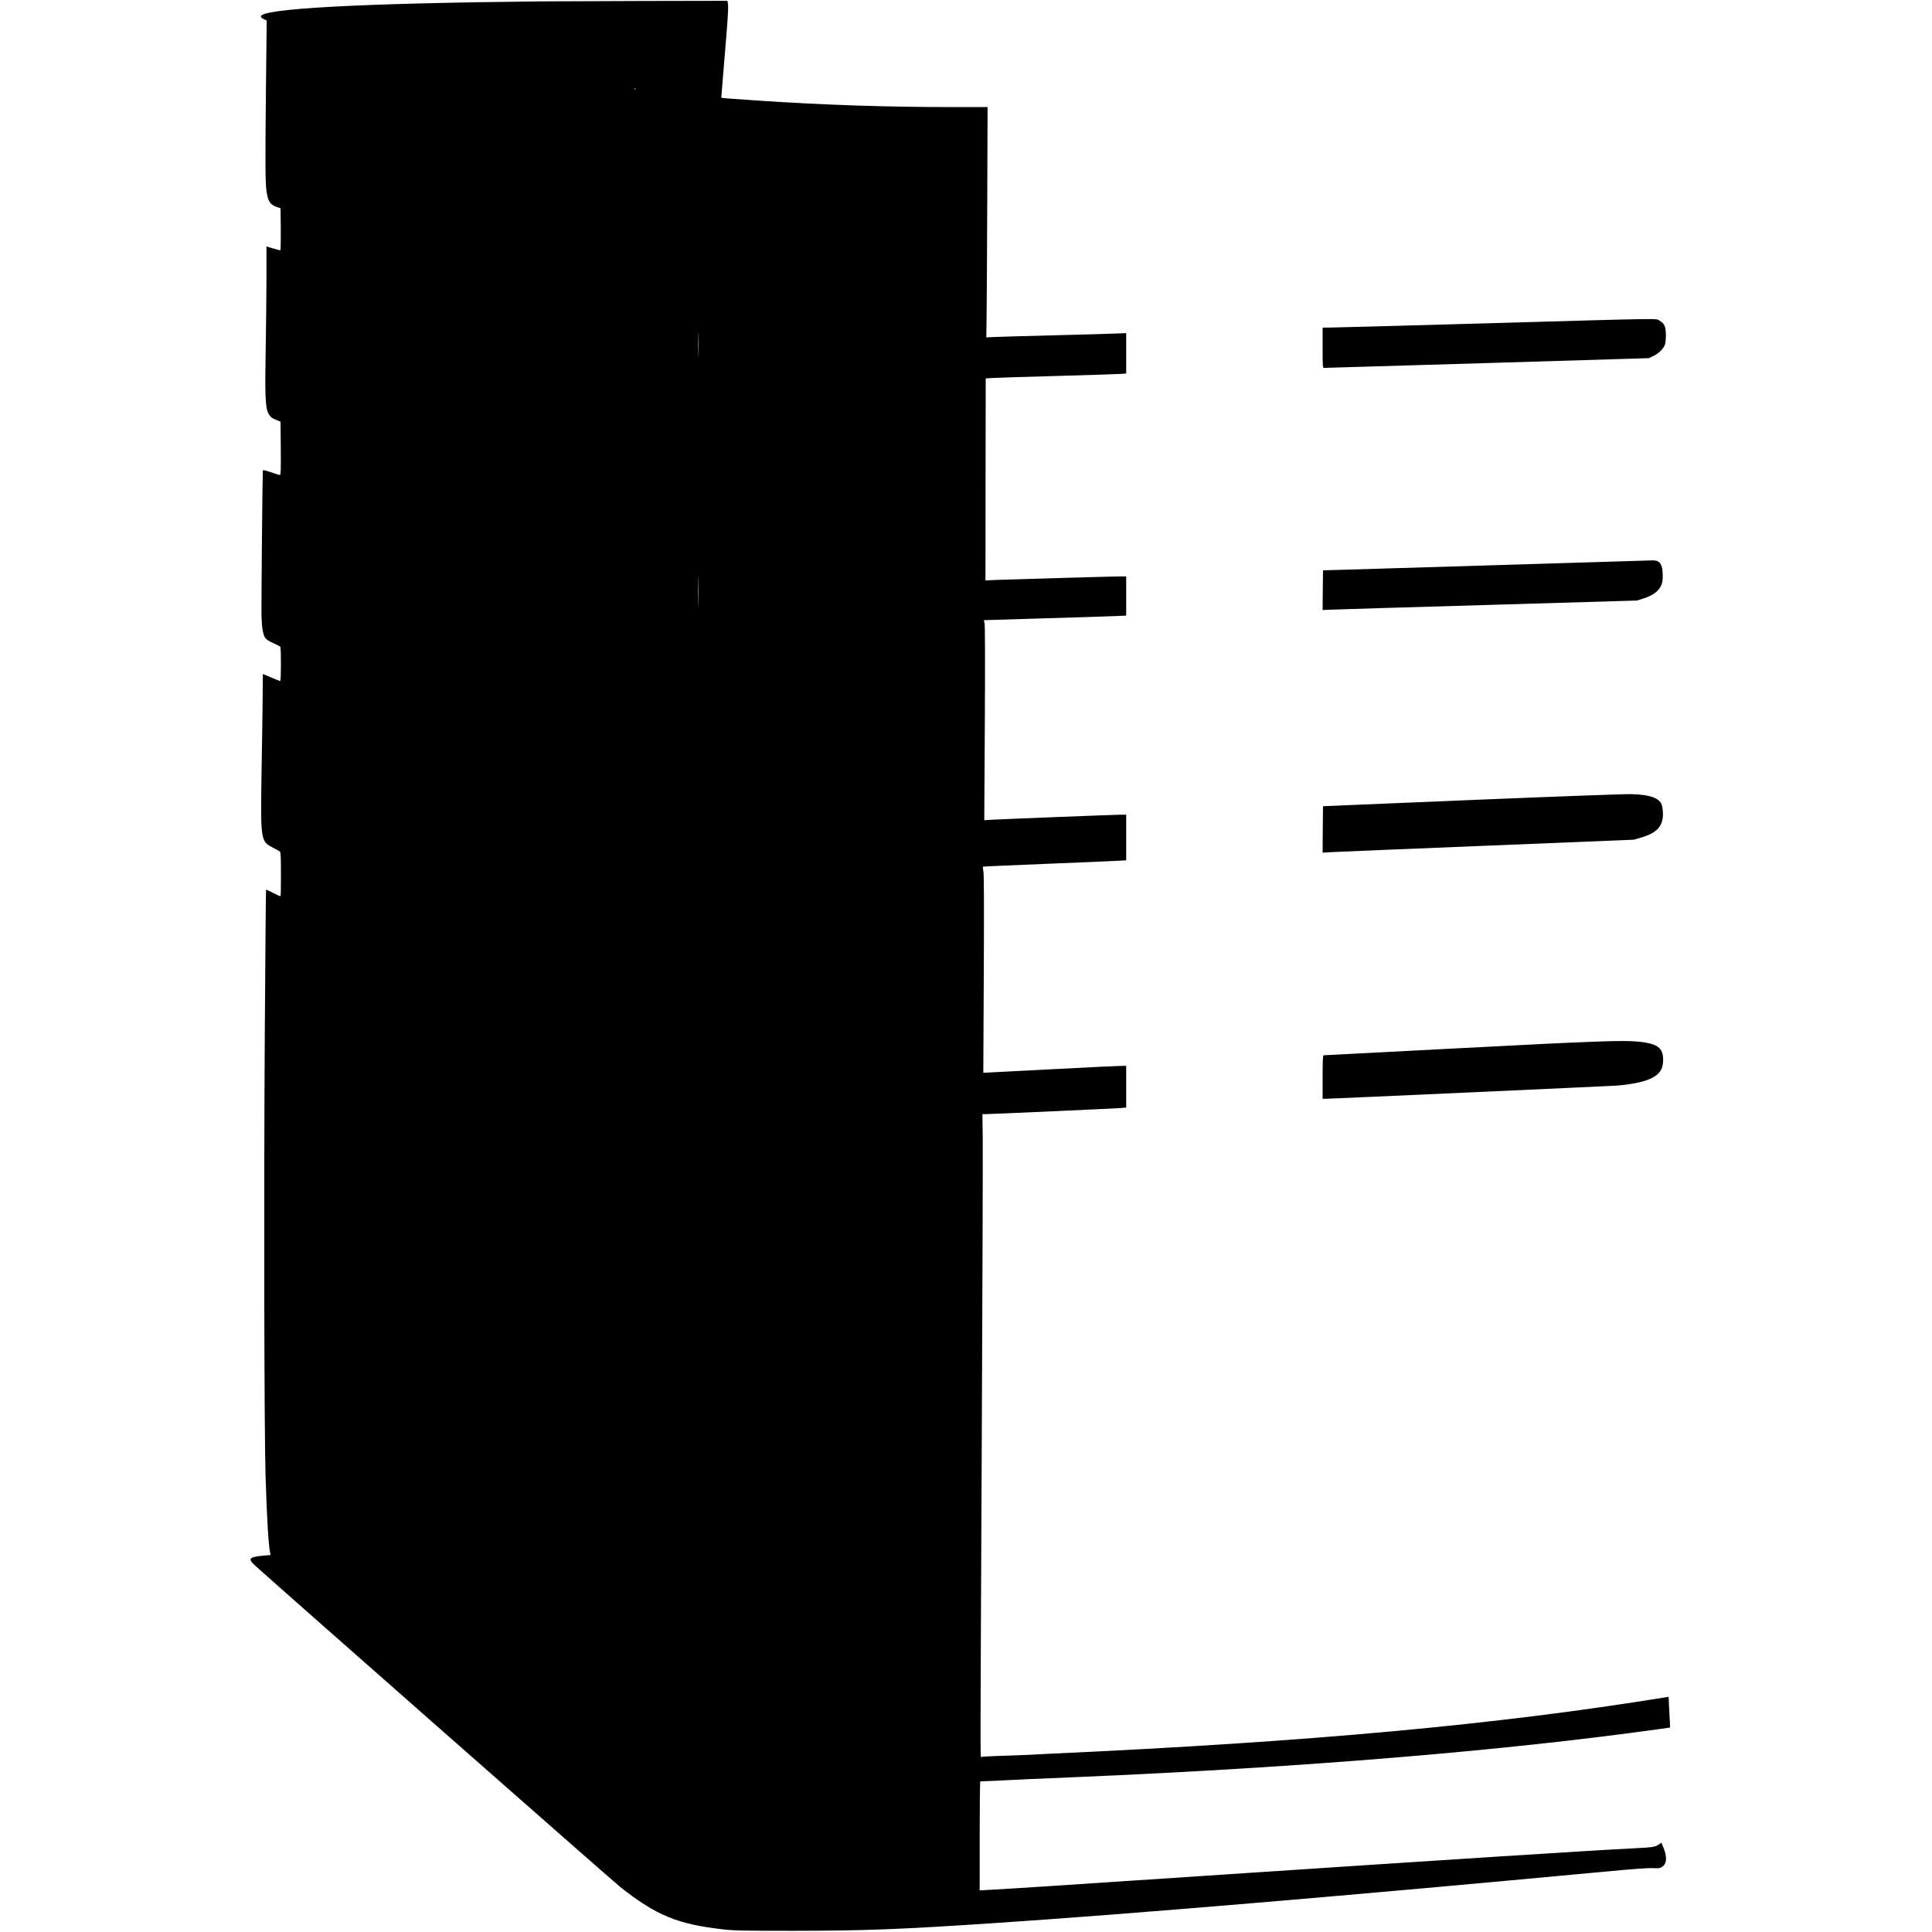 <?xml version="1.0" standalone="no"?>
<!DOCTYPE svg PUBLIC "-//W3C//DTD SVG 20010904//EN"
 "http://www.w3.org/TR/2001/REC-SVG-20010904/DTD/svg10.dtd">
<svg version="1.0" xmlns="http://www.w3.org/2000/svg"
 width="2400pt" height="2400pt" viewBox="0 0 2400 2400"
 preserveAspectRatio="xMidYMid meet">
<g transform="translate(0,2400) scale(0.1,-0.1)"
fill="#000000" stroke="none">
<path d="M6730 23983 c-2258 -23 -3490 -90 -3490 -188 0 -8 16 -23 37 -33 l36
-17 -9 -820 c-10 -937 -9 -1200 7 -1303 19 -126 44 -164 127 -193 l47 -16 3
-261 c1 -144 -1 -262 -6 -262 -4 0 -45 11 -90 24 l-82 24 0 -422 c-1 -231 -5
-630 -10 -886 -10 -507 -3 -683 28 -753 24 -52 44 -70 107 -95 l50 -20 3 -331
c2 -280 0 -331 -12 -331 -8 0 -58 15 -111 34 -63 22 -98 30 -100 22 -4 -14
-19 -1634 -17 -1791 3 -152 18 -246 45 -287 16 -23 45 -42 102 -67 44 -20 83
-40 87 -46 11 -15 10 -425 -1 -425 -5 0 -56 20 -113 44 l-103 44 -2 -271 c-1
-150 -7 -555 -13 -902 -15 -892 -13 -905 135 -982 44 -22 86 -46 93 -52 9 -9
12 -78 12 -280 0 -147 -2 -270 -5 -273 -3 -3 -44 15 -91 39 -47 25 -87 43 -89
41 -3 -2 -9 -834 -16 -1848 -12 -1973 -7 -4889 10 -5440 16 -518 36 -852 57
-951 l5 -26 -88 -8 c-48 -3 -104 -12 -123 -18 -55 -19 -51 -42 21 -107 289
-262 4451 -3926 4534 -3991 451 -355 712 -462 1275 -526 135 -16 250 -18 880
-18 882 1 1316 17 2495 96 1653 109 4395 340 7570 638 362 34 555 48 610 45
69 -5 85 -3 112 15 61 39 65 127 12 252 l-21 49 -28 -20 c-48 -34 -72 -38
-306 -50 -504 -24 -2409 -147 -5384 -345 -1702 -114 -2378 -158 -2622 -171
l-128 -7 0 677 c0 372 3 676 8 677 4 1 45 2 92 4 47 1 137 5 200 9 169 9 363
18 920 41 2772 118 5285 325 7215 595 77 11 140 20 141 20 1 0 0 28 -2 62 -2
35 -7 121 -10 192 l-6 128 -42 -7 c-2094 -340 -4415 -553 -7636 -700 -63 -3
-151 -7 -195 -10 -44 -3 -147 -7 -230 -10 -82 -3 -212 -8 -289 -10 -76 -3
-143 -8 -147 -11 -12 -7 -12 -112 7 3916 9 1900 14 3593 12 3763 l-4 307 41 0
c64 0 1613 70 1683 76 l62 6 0 259 0 259 -67 -1 c-38 0 -437 -19 -888 -43
-451 -23 -820 -42 -820 -42 0 1 3 548 6 1216 4 811 3 1236 -4 1277 -6 35 -9
65 -6 67 2 2 353 18 779 35 426 17 826 34 888 38 l112 6 0 283 0 284 -60 0
c-70 0 -1519 -57 -1629 -64 l-74 -5 7 1202 c4 762 3 1217 -3 1242 -6 22 -9 40
-8 41 1 0 337 11 747 23 410 12 807 24 883 28 l137 6 0 243 0 244 -64 0 c-78
0 -1372 -37 -1553 -44 l-131 -6 1 1254 2 1255 70 5 c39 3 408 15 820 26 413
12 774 23 803 26 l52 5 0 251 0 250 -157 -6 c-87 -4 -419 -13 -738 -21 -319
-8 -639 -17 -712 -20 l-131 -6 4 273 c2 150 6 794 8 1431 l4 1157 -446 0
c-808 0 -1587 26 -2397 80 -404 27 -465 32 -465 39 0 3 16 195 35 426 47 556
55 682 48 733 l-6 42 -1046 -2 c-575 -2 -1143 -4 -1261 -5z m1167 -1089 c-3
-3 -12 -4 -19 -1 -8 3 -5 6 6 6 11 1 17 -2 13 -5z m780 -3296 c-1 -68 -3 -13
-3 122 0 135 2 190 3 123 2 -68 2 -178 0 -245z m0 -3100 c-1 -84 -3 -16 -3
152 0 168 2 236 3 153 2 -84 2 -222 0 -305z"/>
<path d="M18480 19984 c-1020 -29 -1899 -53 -1952 -53 l-98 -1 0 -250 c0 -231
1 -250 18 -250 9 0 921 27 2026 60 l2009 61 55 26 c65 31 126 90 144 141 7 21
13 75 12 124 -1 102 -19 141 -80 175 -50 29 106 31 -2134 -33z"/>
<path d="M18570 16979 c-1053 -31 -1964 -59 -2025 -61 l-110 -3 -3 -247 -2
-246 92 4 c51 3 930 29 1953 59 l1860 55 82 26 c108 34 179 84 212 149 22 43
26 62 26 140 -1 135 -36 186 -125 184 -25 -1 -907 -28 -1960 -60z"/>
<path d="M18275 14062 l-1840 -77 -3 -288 -2 -289 117 7 c65 3 935 40 1933 80
l1816 74 89 26 c161 46 240 111 265 217 15 60 7 165 -14 207 -39 74 -157 111
-376 116 -82 2 -946 -30 -1985 -73z"/>
<path d="M18135 10979 c-924 -48 -1686 -88 -1692 -88 -10 -1 -13 -62 -13 -271
l0 -270 28 0 c54 0 3559 159 3637 165 128 10 262 34 342 60 163 55 223 125
223 260 0 149 -68 200 -302 225 -193 20 -547 7 -2223 -81z"/>
</g>
</svg>
